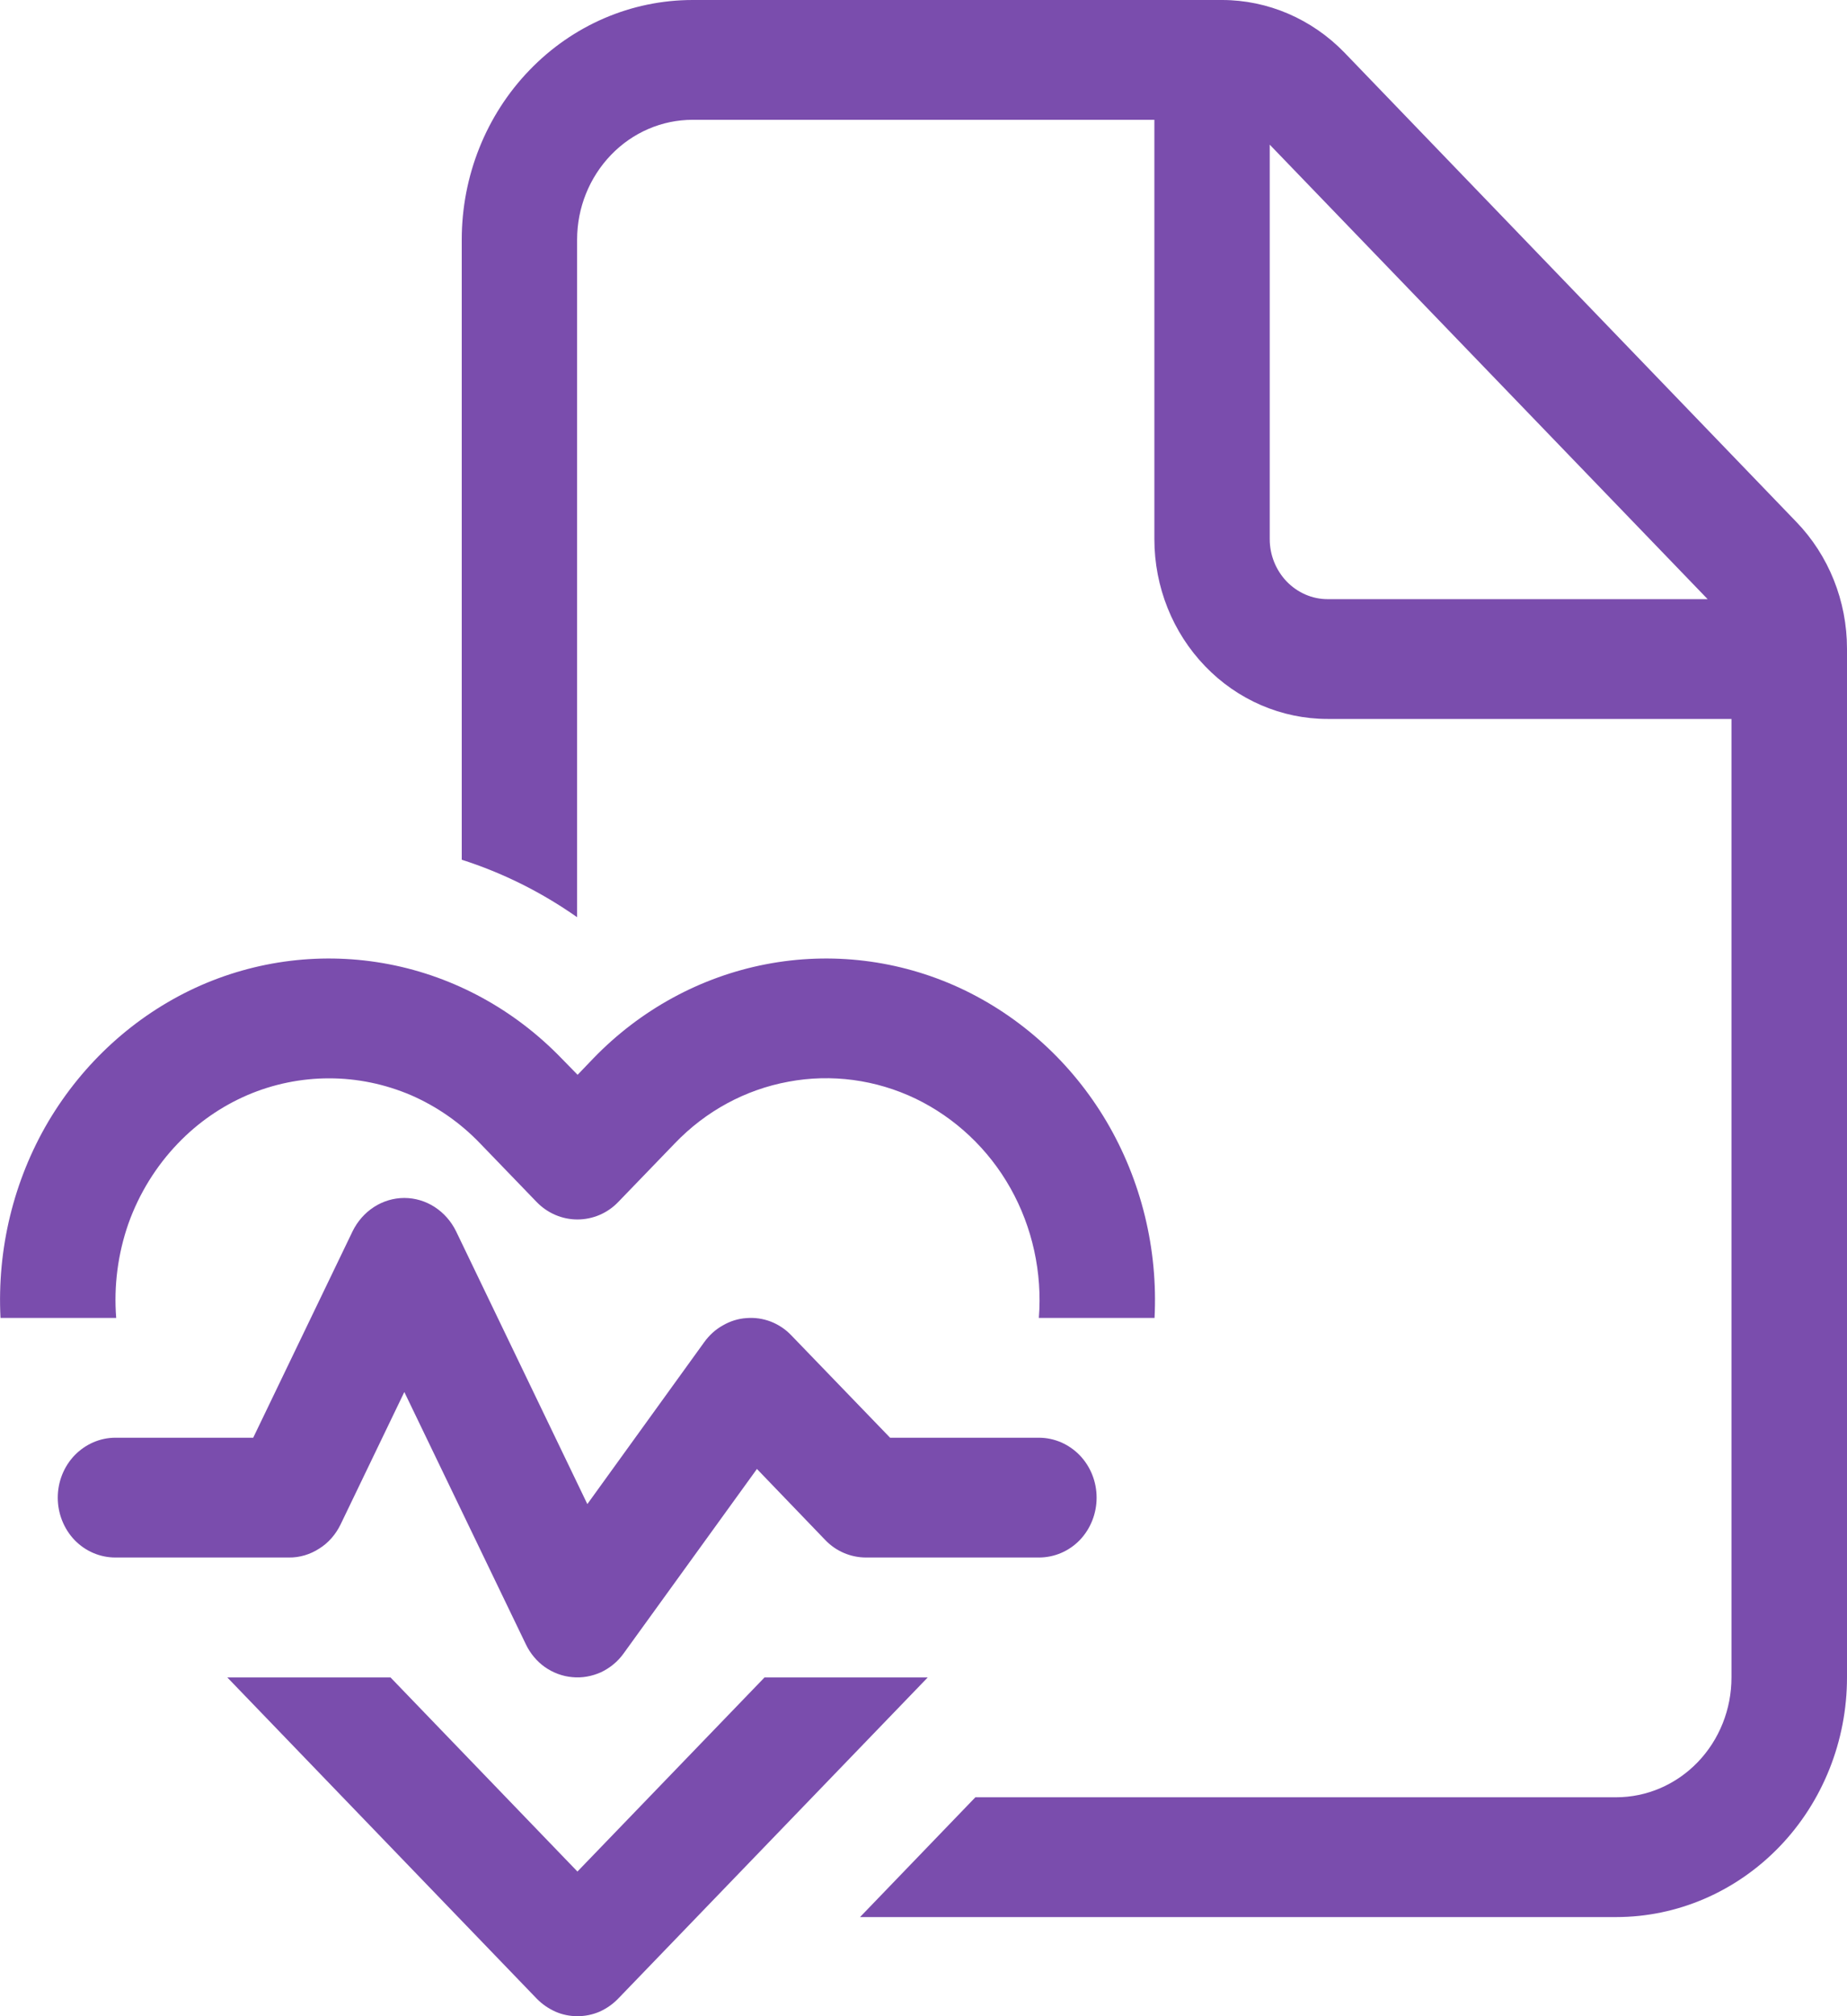 <svg width="11" height="12" viewBox="0 0 11 12" fill="none" xmlns="http://www.w3.org/2000/svg">
<path d="M4.125 0C3.76 0 3.411 0.15 3.153 0.418C2.895 0.685 2.75 1.048 2.75 1.426V5.117C2.991 5.194 3.222 5.308 3.437 5.459V1.426C3.437 1.237 3.51 1.056 3.639 0.922C3.768 0.788 3.943 0.713 4.125 0.713H6.875V3.209C6.875 3.493 6.984 3.765 7.177 3.965C7.37 4.166 7.633 4.279 7.906 4.279H10.312V9.984C10.312 10.173 10.24 10.354 10.111 10.488C9.982 10.622 9.807 10.697 9.625 10.697H5.809L5.122 11.41H9.625C9.99 11.41 10.339 11.259 10.597 10.992C10.855 10.725 11 10.362 11 9.984V3.861C11 3.577 10.891 3.305 10.697 3.105L8.007 0.313C7.813 0.113 7.551 6.05299e-05 7.278 0H4.125ZM10.17 3.566H7.906C7.815 3.566 7.728 3.528 7.663 3.461C7.599 3.394 7.562 3.304 7.562 3.209V0.861L10.17 3.566ZM1.06 6.805C1.178 6.682 1.318 6.585 1.473 6.518C1.627 6.452 1.793 6.418 1.96 6.418C2.127 6.418 2.292 6.452 2.447 6.518C2.601 6.585 2.741 6.682 2.859 6.805L3.196 7.154C3.261 7.221 3.348 7.258 3.439 7.258C3.53 7.258 3.618 7.221 3.682 7.154L4.019 6.805C4.203 6.613 4.439 6.485 4.696 6.438C4.952 6.39 5.217 6.426 5.453 6.539C5.689 6.653 5.887 6.839 6.018 7.072C6.149 7.305 6.208 7.575 6.187 7.844H6.876C6.897 7.434 6.797 7.026 6.59 6.675C6.383 6.325 6.078 6.048 5.716 5.88C5.354 5.713 4.951 5.664 4.562 5.739C4.172 5.814 3.813 6.01 3.533 6.3L3.44 6.397L3.345 6.3C3.065 6.01 2.707 5.814 2.317 5.739C1.927 5.664 1.524 5.713 1.162 5.88C0.8 6.048 0.496 6.325 0.288 6.675C0.081 7.026 -0.018 7.434 0.003 7.844H0.692C0.677 7.654 0.702 7.462 0.765 7.282C0.829 7.103 0.93 6.94 1.06 6.805ZM2.326 9.984H1.354L3.196 11.895C3.228 11.928 3.266 11.954 3.308 11.973C3.349 11.991 3.394 12 3.439 12C3.484 12 3.529 11.991 3.571 11.973C3.613 11.954 3.65 11.928 3.682 11.895L5.525 9.984H4.553L3.439 11.139L2.326 9.984H2.326ZM2.716 7.328C2.687 7.269 2.643 7.219 2.589 7.184C2.535 7.149 2.472 7.13 2.408 7.13C2.344 7.13 2.281 7.149 2.227 7.184C2.173 7.219 2.129 7.269 2.1 7.328L1.508 8.557H0.687C0.596 8.557 0.509 8.595 0.444 8.662C0.38 8.729 0.344 8.819 0.344 8.914C0.344 9.008 0.38 9.099 0.444 9.166C0.509 9.233 0.596 9.27 0.687 9.27H1.72C1.784 9.271 1.847 9.252 1.901 9.217C1.956 9.183 1.999 9.133 2.028 9.074L2.408 8.285L3.132 9.787C3.158 9.841 3.197 9.888 3.245 9.922C3.294 9.956 3.35 9.977 3.408 9.982C3.466 9.988 3.525 9.977 3.579 9.953C3.632 9.928 3.679 9.89 3.714 9.841L4.508 8.743L4.915 9.166C4.979 9.233 5.067 9.27 5.158 9.27H6.187C6.279 9.27 6.366 9.233 6.431 9.166C6.495 9.099 6.531 9.008 6.531 8.914C6.531 8.819 6.495 8.729 6.431 8.662C6.366 8.595 6.279 8.557 6.187 8.557H5.301L4.713 7.948C4.679 7.912 4.637 7.884 4.591 7.866C4.544 7.848 4.495 7.841 4.446 7.845C4.397 7.848 4.349 7.863 4.306 7.888C4.262 7.912 4.225 7.946 4.195 7.987L3.498 8.952L2.716 7.328Z" fill="#7A4DAD"/>
</svg>
